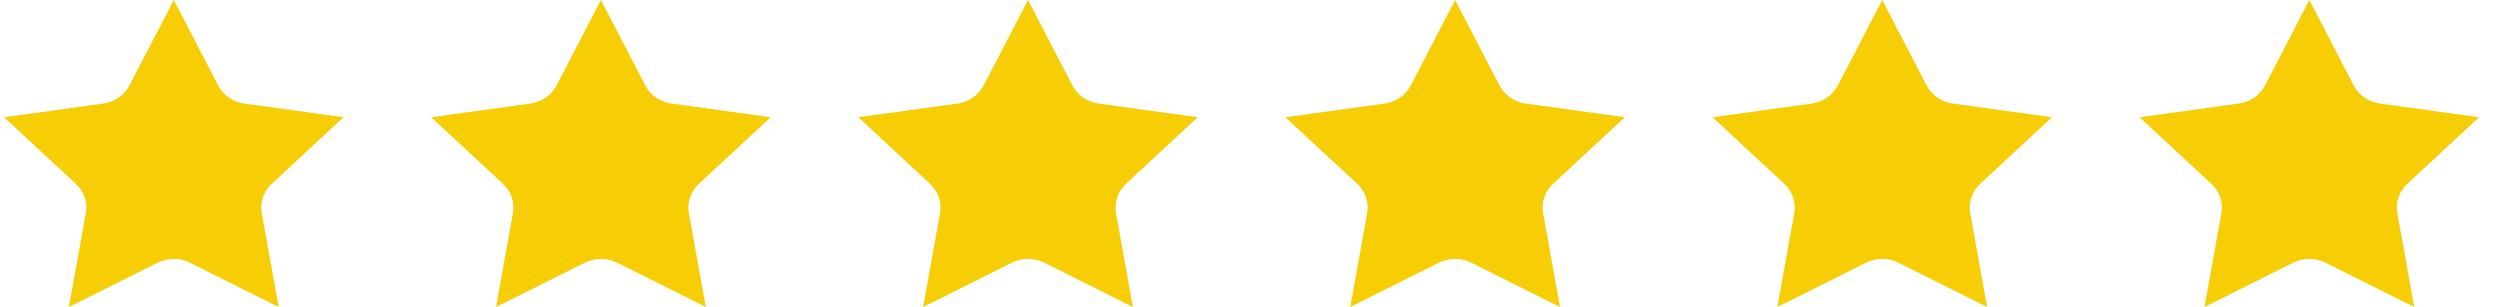<svg width="114" height="14" viewBox="0 0 114 14" fill="none" xmlns="http://www.w3.org/2000/svg">
<path d="M8.669 11.981L12.708 14L11.937 9.721C11.848 9.23 12.02 8.728 12.395 8.379L15.664 5.347L11.148 4.723C10.626 4.652 10.178 4.341 9.947 3.893L7.925 0L5.904 3.893C5.672 4.341 5.223 4.652 4.703 4.723L0.187 5.347L3.456 8.379C3.831 8.726 4.003 9.23 3.914 9.721L3.143 14L7.182 11.981C7.648 11.747 8.203 11.747 8.669 11.981Z" fill="#F7CD05"/>
<path d="M28.145 11.981L32.184 14L31.413 9.721C31.324 9.23 31.496 8.728 31.871 8.379L35.14 5.347L30.624 4.723C30.102 4.652 29.654 4.341 29.423 3.893L27.402 0L25.381 3.893C25.148 4.341 24.699 4.652 24.179 4.723L19.663 5.347L22.932 8.379C23.307 8.726 23.479 9.23 23.39 9.721L22.619 14L26.658 11.981C27.124 11.747 27.679 11.747 28.145 11.981Z" fill="#F7CD05"/>
<path d="M47.621 11.981L51.66 14L50.889 9.721C50.8 9.23 50.972 8.728 51.347 8.379L54.616 5.347L50.1 4.723C49.578 4.652 49.13 4.341 48.899 3.893L46.878 0L44.857 3.893C44.624 4.341 44.175 4.652 43.656 4.723L39.14 5.347L42.408 8.379C42.783 8.726 42.955 9.23 42.866 9.721L42.095 14L46.134 11.981C46.6 11.747 47.155 11.747 47.621 11.981Z" fill="#F7CD05"/>
<path d="M67.097 11.981L71.136 14L70.365 9.721C70.276 9.23 70.448 8.728 70.823 8.379L74.092 5.347L69.576 4.723C69.054 4.652 68.606 4.341 68.375 3.893L66.354 0L64.333 3.893C64.1 4.341 63.652 4.652 63.132 4.723L58.616 5.347L61.884 8.379C62.259 8.726 62.431 9.23 62.342 9.721L61.572 14L65.61 11.981C66.076 11.747 66.631 11.747 67.097 11.981Z" fill="#F7CD05"/>
<path d="M86.573 11.981L90.612 14L89.842 9.721C89.752 9.23 89.925 8.728 90.299 8.379L93.568 5.347L89.052 4.723C88.53 4.652 88.082 4.341 87.851 3.893L85.83 0L83.809 3.893C83.576 4.341 83.128 4.652 82.608 4.723L78.092 5.347L81.36 8.379C81.735 8.726 81.907 9.23 81.818 9.721L81.048 14L85.087 11.981C85.552 11.747 86.108 11.747 86.573 11.981Z" fill="#F7CD05"/>
<path d="M106.049 11.981L110.088 14L109.318 9.721C109.228 9.23 109.401 8.728 109.776 8.379L113.044 5.347L108.528 4.723C108.007 4.652 107.558 4.341 107.327 3.893L105.306 0L103.285 3.893C103.052 4.341 102.604 4.652 102.084 4.723L97.568 5.347L100.836 8.379C101.211 8.726 101.384 9.23 101.294 9.721L100.524 14L104.563 11.981C105.028 11.747 105.584 11.747 106.049 11.981Z" fill="#F7CD05"/>
</svg>
